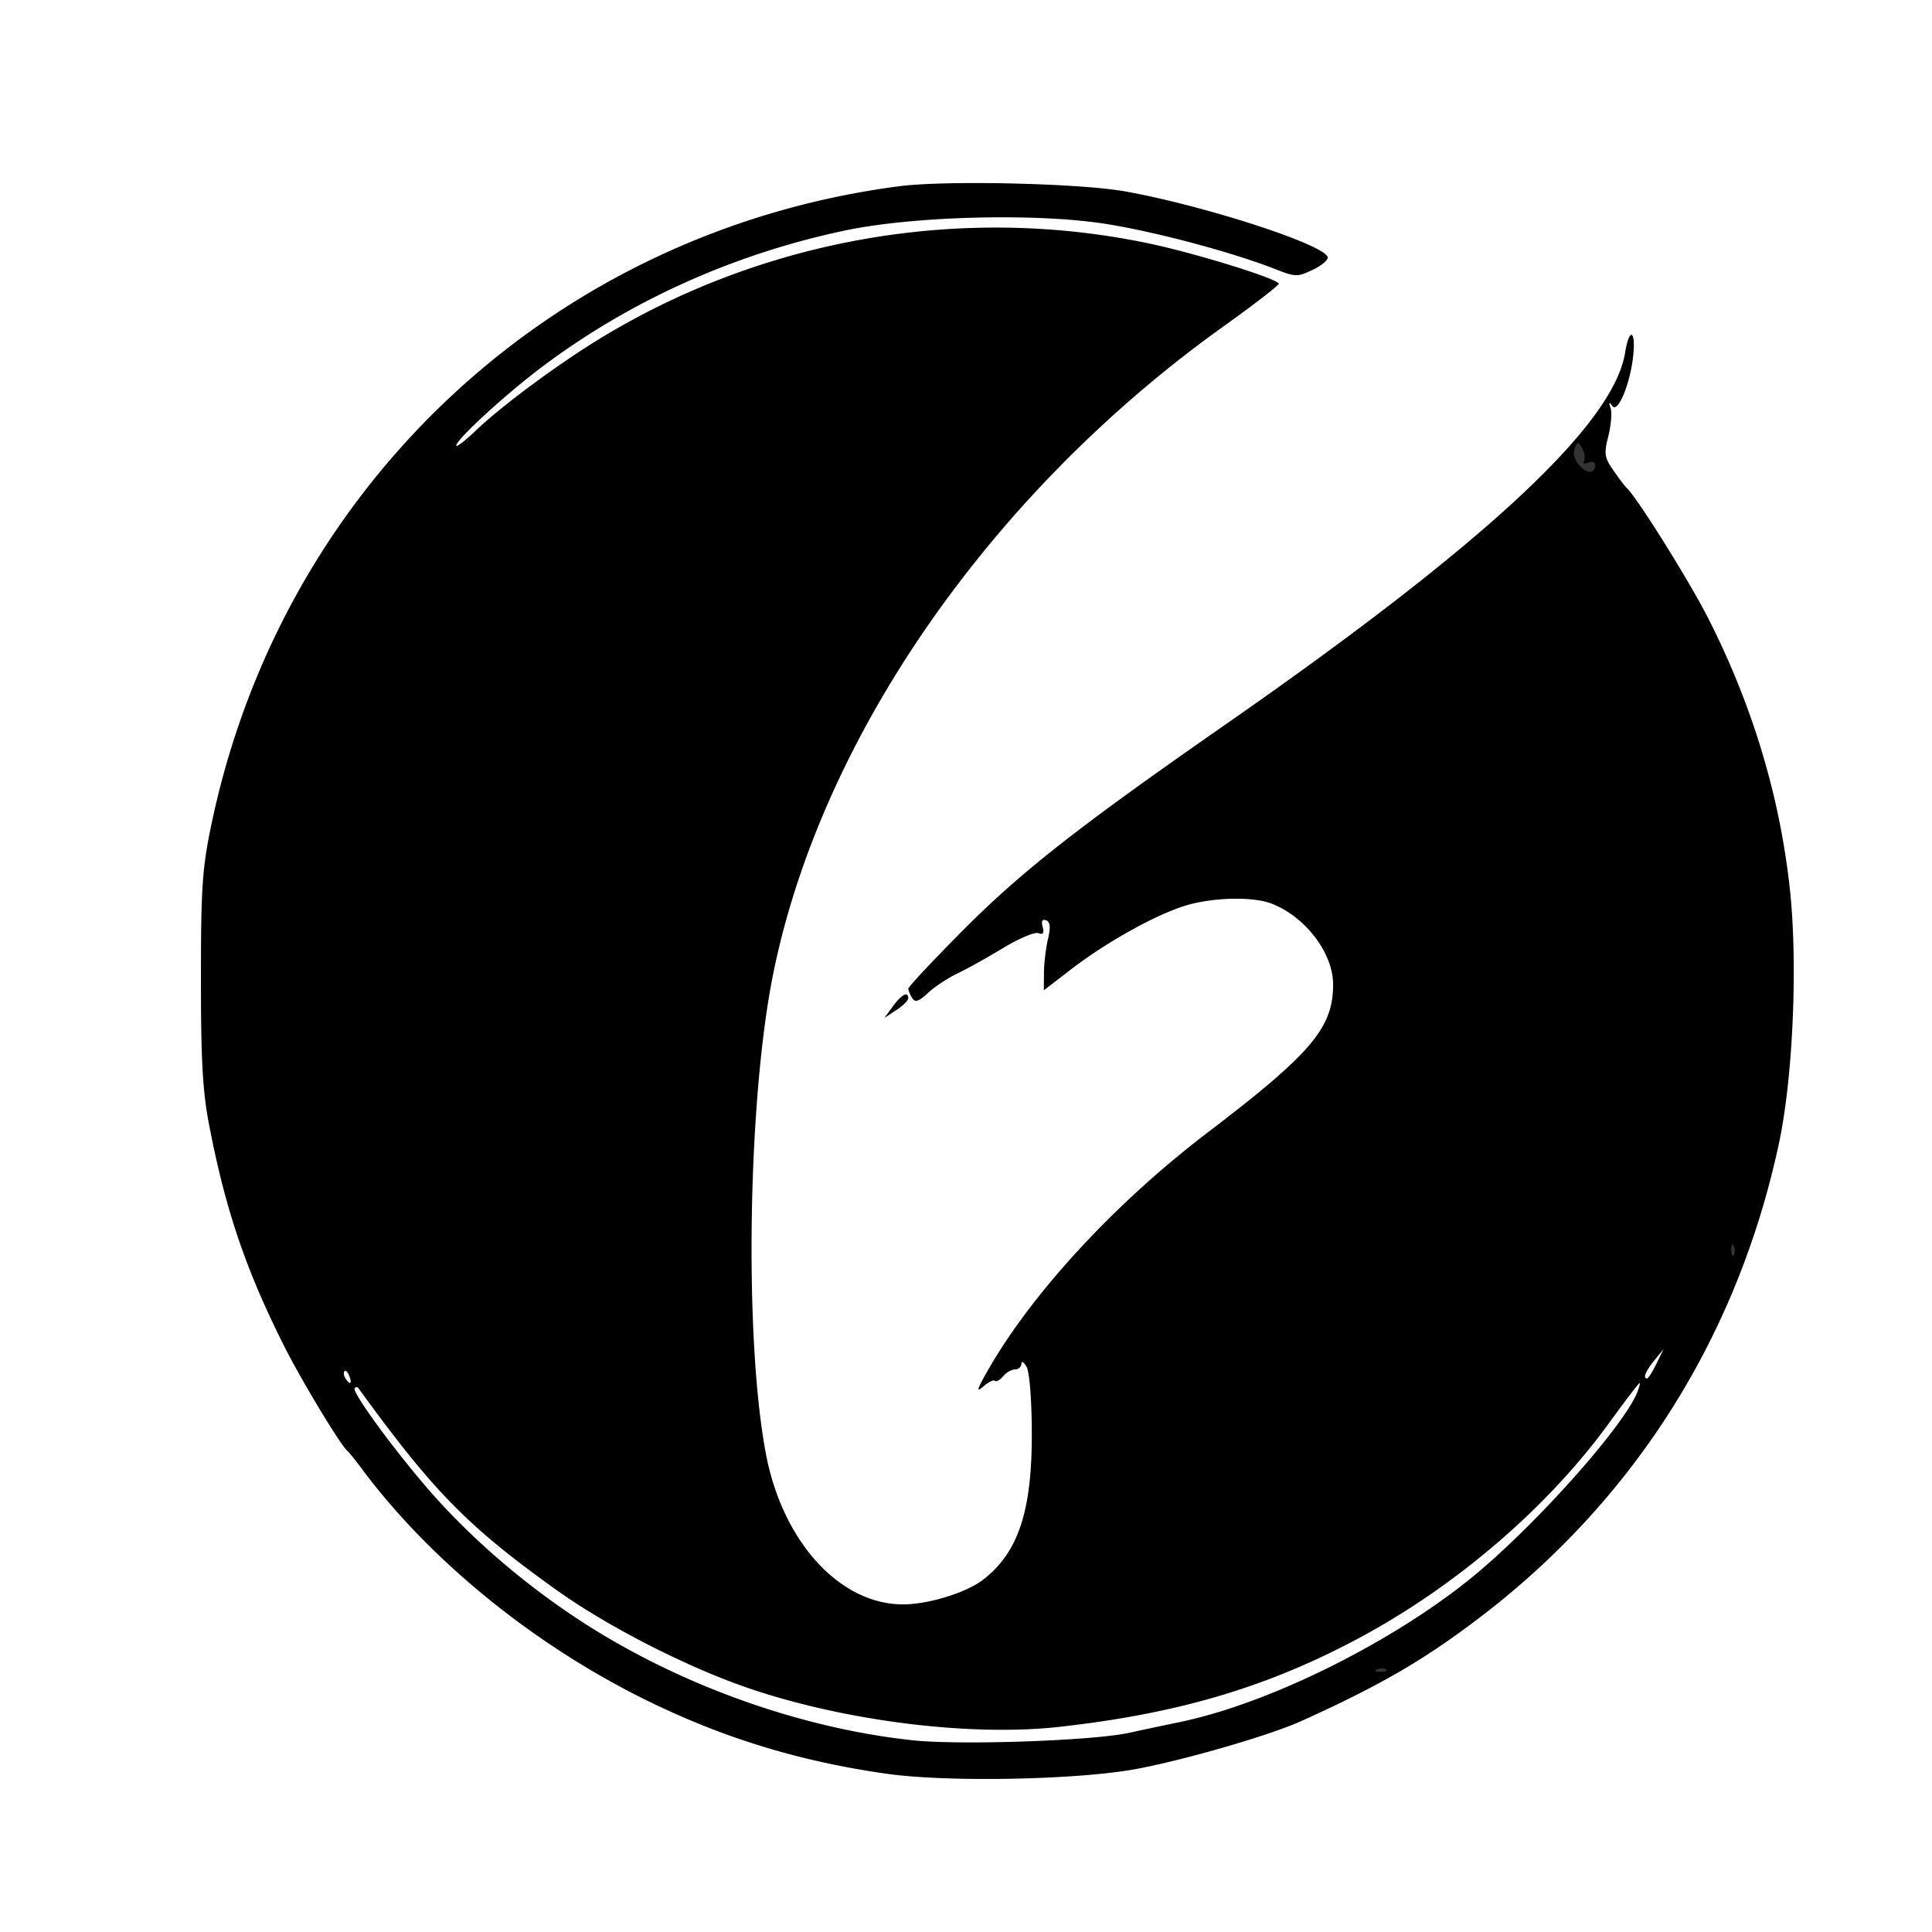 <svg xmlns="http://www.w3.org/2000/svg" width="226.777" height="226.777" viewBox="0 0 226.777 226.777"><path d="M104.1 208.207c-10.25-1.458-19.189-4.192-28.222-8.632-13.184-6.48-25.38-16.392-33.366-27.116-.779-1.046-1.564-2.022-1.744-2.168-.781-.631-5.4-8.282-7.392-12.245-4.511-8.971-6.898-15.994-8.82-25.952-.77-3.989-.973-7.585-.97-17.242.001-10.671.155-12.934 1.22-18.038 8.346-39.988 40.336-69.684 80.742-74.953 5.459-.712 21.166-.353 26.526.607 9.252 1.656 23.261 6.194 23.763 7.697.105.318-.67.989-1.725 1.492-1.825.87-2.035.867-4.417-.067-5.251-2.058-14.598-4.526-20.368-5.378-8.19-1.209-22.254-.817-30.112.838-13.09 2.758-25.343 8.282-35.689 16.09-4.261 3.217-9.969 8.457-9.969 9.153 0 .244 1.015-.53 2.255-1.718 3.115-2.987 9.915-8.007 14.987-11.063 19.237-11.595 42.396-15.53 64.193-10.907 5.548 1.177 15.127 4.16 15.105 4.704-.009.205-2.933 2.461-6.5 5.013-27.27 19.514-47.225 48.214-52.843 76-2.996 14.815-3.416 42.89-.844 56.373 1.966 10.306 8.688 17.653 16.13 17.628 2.936-.01 7.341-1.364 9.302-2.86 4.178-3.187 5.807-8.082 5.77-17.337-.015-3.89-.273-7.1-.617-7.693-.325-.56-.598-.719-.607-.354-.008.365-.345.663-.747.663s-1.032.364-1.401.809c-.37.444-.797.683-.95.529-.154-.154-.763.139-1.352.65-.867.752-.785.422.428-1.723 5.152-9.109 14.956-19.743 25.869-28.058 12.2-9.296 14.743-12.296 14.743-17.389 0-3.695-3.248-7.96-7.232-9.497-2.272-.876-7.192-.722-10.376.325-3.584 1.178-9.125 4.296-13.182 7.418l-3.163 2.434.013-2.02c.006-1.111.217-2.901.467-3.978.333-1.434.275-2.025-.218-2.215-.448-.172-.583.086-.403.771.194.742.054.947-.5.735-.424-.163-2.303.632-4.176 1.767-1.873 1.134-4.29 2.479-5.37 2.988-1.081.51-2.607 1.52-3.39 2.248-1.117 1.034-1.524 1.168-1.874.614-.247-.388-.452-.884-.457-1.1-.004-.218 2.917-3.334 6.491-6.927 6.798-6.833 13.506-12.09 30.638-24.011 30.632-21.316 45.663-35.298 47.012-43.734.465-2.912 1.247-2.694.957.266-.326 3.333-1.806 6.933-2.47 6.007-.37-.519-.422-.45-.192.26.173.532.05 2.012-.27 3.289-.528 2.094-.466 2.492.639 4.073.673.964 1.36 1.871 1.527 2.017 1.12.98 7.227 10.725 9.475 15.12 5.257 10.273 8.54 21.179 9.694 32.195.914 8.728.33 21.968-1.308 29.61-4.812 22.473-16.781 41.548-34.725 55.344-6.724 5.17-11.892 8.187-21.354 12.466-3.755 1.699-14.02 4.663-19.596 5.66-6.983 1.249-22.023 1.52-29.034.522zm28.397-4.801a664.11 664.11 0 0 1 5.943-1.263c10.259-2.107 24.476-9.091 33.954-16.68 7.584-6.071 18.711-18.57 19.907-22.36.317-1.003.3-1.002-.519.026-.465.584-1.794 2.368-2.954 3.964-7.116 9.795-17.816 19.006-29.167 25.106-10.841 5.828-21.373 8.954-35.394 10.505-10.233 1.133-24.682-.634-35.96-4.396-7.334-2.447-16.92-7.322-23.078-11.737-10.382-7.443-14.371-11.515-23.183-23.663-.088-.121-.272-.11-.407.026-.362.362 3.61 5.91 7.837 10.947 5.486 6.538 12.788 12.784 20.479 17.52 11.146 6.862 24.647 11.537 37.185 12.874 5.551.592 21.084.06 25.357-.87zm-91.49-41.891c-.172-.45-.427-.705-.566-.566-.14.14-.096.508.096.819.524.846.83.682.47-.253zm153.422-1.436l.841-1.724-1.081 1.326c-1.041 1.277-1.38 2.122-.853 2.122.138 0 .63-.776 1.093-1.724zm-89.611-41.971c1.007-1.382 1.791-1.789 1.791-.93 0 .258-.627.88-1.393 1.383l-1.394.913z"/><path d="M161.684 195.925c.383-.154.84-.135 1.017.041.176.177-.137.302-.696.279-.619-.025-.744-.151-.321-.32zm41.522-49.286c.025-.618.151-.744.32-.32.154.382.135.84-.041 1.016-.177.177-.302-.137-.28-.696zm-17.808-91.994c-.576-.637-.792-1.39-.566-1.977.348-.902.391-.903.89-.016.287.513.378 1.167.201 1.453-.183.296.034.384.502.205.453-.174.823-.066.823.24 0 1.068-.926 1.116-1.85.095z" fill="#333"/></svg>